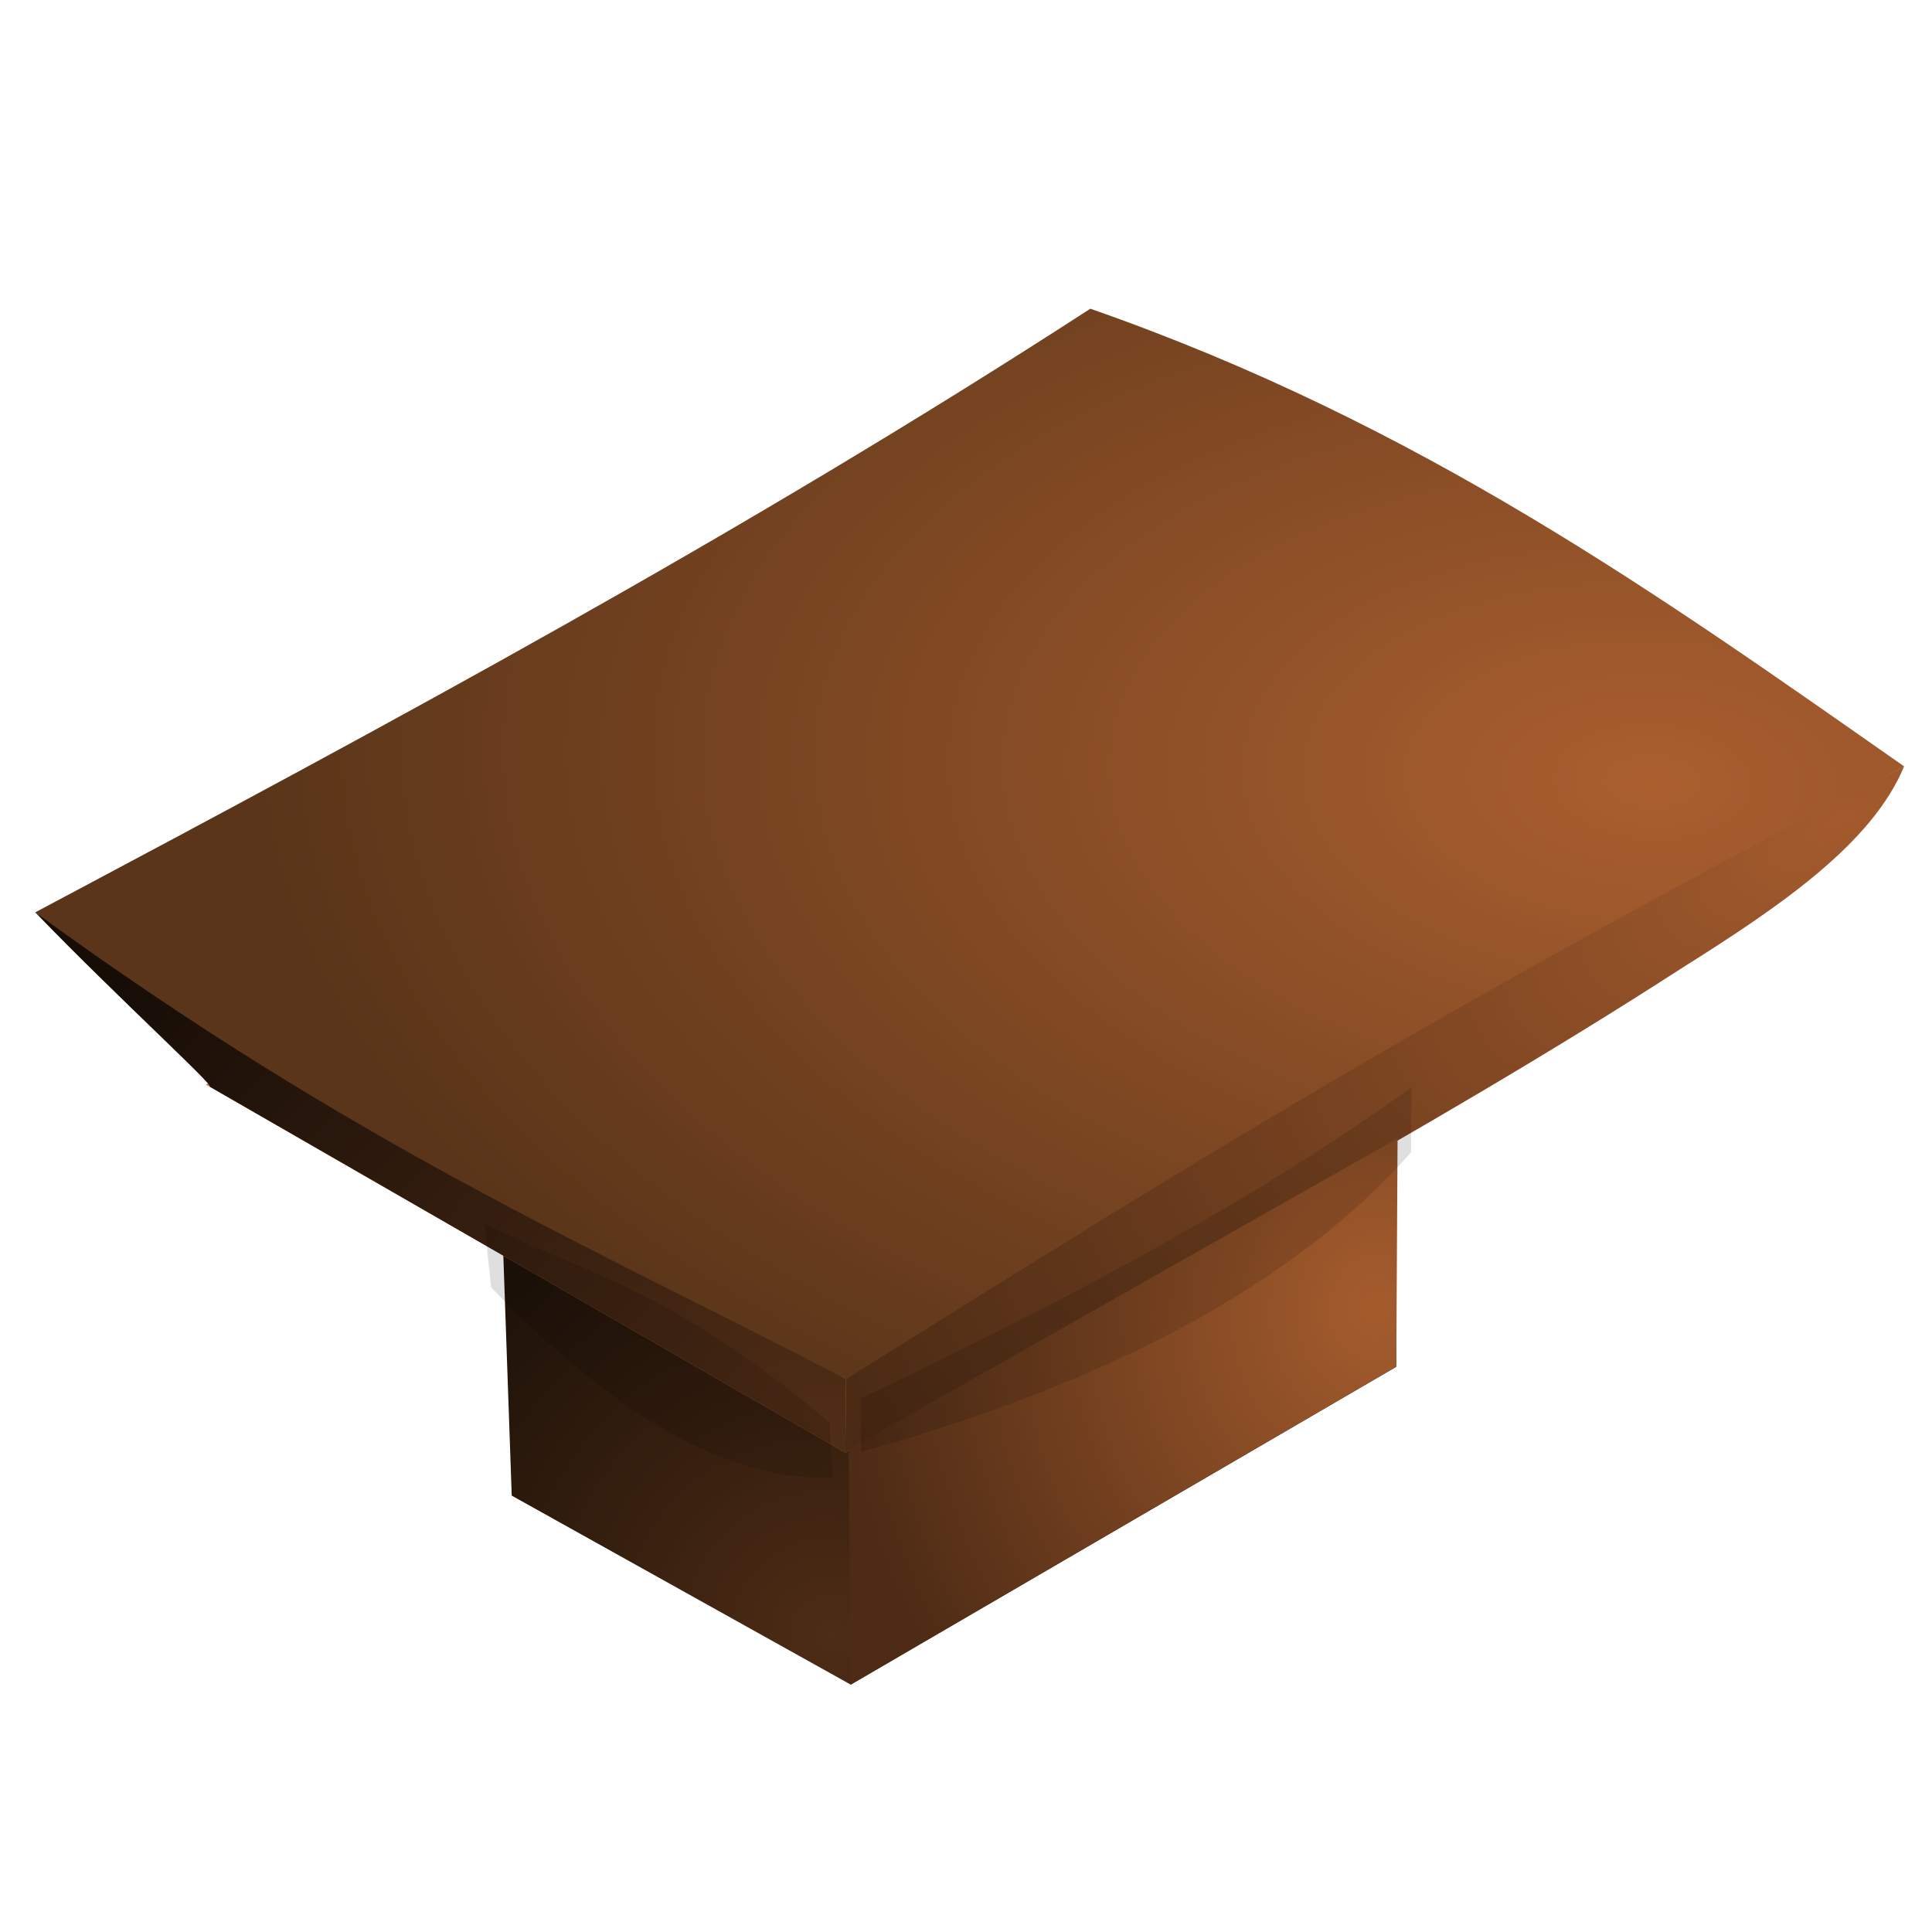 <?xml version="1.0" encoding="UTF-8" standalone="no"?>
<!-- Created with Inkscape (http://www.inkscape.org/) -->

<svg
   width="300"
   height="300"
   viewBox="0 0 79.375 79.375"
   version="1.1"
   id="svg21604"
   inkscape:version="1.2.1 (9c6d41e410, 2022-07-14)"
   sodipodi:docname="barTable.svg"
   xmlns:inkscape="http://www.inkscape.org/namespaces/inkscape"
   xmlns:sodipodi="http://sodipodi.sourceforge.net/DTD/sodipodi-0.dtd"
   xmlns:xlink="http://www.w3.org/1999/xlink"
   xmlns="http://www.w3.org/2000/svg"
   xmlns:svg="http://www.w3.org/2000/svg">
  <sodipodi:namedview
     id="namedview21606"
     pagecolor="#ffffff"
     bordercolor="#000000"
     borderopacity="0.25"
     inkscape:showpageshadow="2"
     inkscape:pageopacity="0.0"
     inkscape:pagecheckerboard="0"
     inkscape:deskcolor="#d1d1d1"
     inkscape:document-units="mm"
     showgrid="false"
     inkscape:zoom="1.1893044"
     inkscape:cx="96.274764"
     inkscape:cy="196.33325"
     inkscape:window-width="1440"
     inkscape:window-height="836"
     inkscape:window-x="0"
     inkscape:window-y="27"
     inkscape:window-maximized="1"
     inkscape:current-layer="layer1" />
  <defs
     id="defs21601">
    <radialGradient
       inkscape:collect="always"
       xlink:href="#linearGradient64178"
       id="radialGradient64180-9-6"
       cx="407.038"
       cy="611.456"
       fx="407.038"
       fy="611.456"
       r="83.967"
       gradientTransform="matrix(0.512,-0.859,0.908,0.541,-356.654,606.187)"
       gradientUnits="userSpaceOnUse" />
    <linearGradient
       inkscape:collect="always"
       id="linearGradient64178">
      <stop
         style="stop-color:#4e2c15;stop-opacity:1;"
         offset="0"
         id="stop64174" />
      <stop
         style="stop-color:#1e1209;stop-opacity:1;"
         offset="1"
         id="stop64176" />
    </linearGradient>
    <radialGradient
       inkscape:collect="always"
       xlink:href="#linearGradient59316"
       id="radialGradient59318-8-3"
       cx="560.354"
       cy="419.008"
       fx="560.354"
       fy="419.008"
       r="175.3"
       gradientTransform="matrix(-1.501,-0.066,0.038,-0.86,1385.865,824.274)"
       gradientUnits="userSpaceOnUse" />
    <linearGradient
       inkscape:collect="always"
       id="linearGradient59316">
      <stop
         style="stop-color:#ab5f2f;stop-opacity:1;"
         offset="0"
         id="stop59312" />
      <stop
         style="stop-color:#5a3519;stop-opacity:1;"
         offset="1"
         id="stop59314" />
    </linearGradient>
    <radialGradient
       inkscape:collect="always"
       xlink:href="#linearGradient59324"
       id="radialGradient59326-3-0"
       cx="596.047"
       cy="404.242"
       fx="596.047"
       fy="404.242"
       r="99.313"
       gradientTransform="matrix(-0.517,-0.856,1.875,-1.131,145.949,1401.577)"
       gradientUnits="userSpaceOnUse" />
    <linearGradient
       inkscape:collect="always"
       id="linearGradient59324">
      <stop
         style="stop-color:#a45b2d;stop-opacity:1;"
         offset="0"
         id="stop59320" />
      <stop
         style="stop-color:#4a2a14;stop-opacity:1;"
         offset="1"
         id="stop59322" />
    </linearGradient>
    <radialGradient
       inkscape:collect="always"
       xlink:href="#linearGradient61264"
       id="radialGradient61266-2-5"
       cx="408.05"
       cy="568.9"
       fx="408.05"
       fy="568.9"
       r="76.051"
       gradientTransform="matrix(0.424,-1.354,2.066,0.647,-940.023,731.257)"
       gradientUnits="userSpaceOnUse" />
    <linearGradient
       inkscape:collect="always"
       id="linearGradient61264">
      <stop
         style="stop-color:#502d16;stop-opacity:1;"
         offset="0"
         id="stop61260" />
      <stop
         style="stop-color:#160d07;stop-opacity:1;"
         offset="1"
         id="stop61262" />
    </linearGradient>
    <radialGradient
       inkscape:collect="always"
       xlink:href="#linearGradient63066"
       id="radialGradient63068-0-9"
       cx="508.742"
       cy="525.487"
       fx="508.742"
       fy="525.487"
       r="51.485"
       gradientTransform="matrix(-1.93,-0.275,0.314,-2.199,1325.799,1820.954)"
       gradientUnits="userSpaceOnUse" />
    <linearGradient
       inkscape:collect="always"
       id="linearGradient63066">
      <stop
         style="stop-color:#a55c2d;stop-opacity:1;"
         offset="0"
         id="stop63062" />
      <stop
         style="stop-color:#4d2b15;stop-opacity:1;"
         offset="1"
         id="stop63064" />
    </linearGradient>
    <filter
       inkscape:collect="always"
       style="color-interpolation-filters:sRGB"
       id="filter2549-7-7-9-6-8"
       x="-0.099"
       y="-0.149"
       width="1.198"
       height="1.299">
      <feGaussianBlur
         inkscape:collect="always"
         stdDeviation="4.257"
         id="feGaussianBlur2551-9-3-3-5-0" />
    </filter>
    <filter
       inkscape:collect="always"
       style="color-interpolation-filters:sRGB"
       id="filter2545-2-6-08-4-9"
       x="-0.205"
       y="-0.281"
       width="1.41"
       height="1.562">
      <feGaussianBlur
         inkscape:collect="always"
         stdDeviation="5.583"
         id="feGaussianBlur2547-0-1-7-6-2" />
    </filter>
  </defs>
  <g
     inkscape:label="Layer 1"
     inkscape:groupmode="layer"
     id="layer1">
    <g
       id="g2601-2-2-65-4-8"
       transform="matrix(0.219,0,0,0.219,-54.909,-61.39)"
       style="display:inline">
      <path
         style="fill:url(#radialGradient64180-9-6);fill-opacity:1;stroke-width:0.2"
         d="m 346.726,560.898 63.599,35.459 102.341,-59.636 -0.216,-50.044 -104.918,53.688 -62.799,-36.446 z"
         id="path1938-3-9-2-2-9"
         sodipodi:nodetypes="ccccccc" />
      <path
         style="fill:#c87137;stroke-width:0.098"
         d="m 289.372,483.782 119.94,69.042 156.526,-90.638 -120.387,-67.701 z"
         id="path929-6-2-8-7-3-4-5-4"
         sodipodi:nodetypes="ccccc" />
      <path
         style="fill:url(#radialGradient59318-8-3);fill-opacity:1;stroke:none;stroke-width:0.124"
         d="m 257.339,451.478 c 42.26,35.323 97.084,61.51 152.101,87.555 73.002,-31.545 129.19,-77.767 198.498,-114.943 -45.691,-31.96 -90.821,-64.281 -152.669,-85.855 -65.224,42.266 -131.542,77.964 -197.931,113.243 z"
         id="path929-6-2-5-1-0-1-1"
         sodipodi:nodetypes="ccccc" />
      <path
         style="fill:url(#radialGradient59326-3-0);fill-opacity:1;stroke-width:0.2"
         d="m 607.938,424.09 c -5.983,14.405 -22.968,26.104 -42.101,38.095 -46.693,30.213 -103.877,60.426 -156.526,90.638 l 0.129,-13.79 C 460.839,507.075 512.088,473.887 607.938,424.09 Z"
         id="path1240-9-9-0-6-6"
         sodipodi:nodetypes="ccccc" />
      <path
         style="fill:url(#radialGradient61266-2-5);fill-opacity:1;stroke-width:0.2"
         d="m 257.339,451.478 c 15.663,16.263 37.003,35.617 32.033,32.303 l 119.94,69.042 0.129,-13.79 C 361.501,514.115 317.52,495.315 257.339,451.478 Z"
         id="path1296-2-4-6-1-4"
         sodipodi:nodetypes="ccccc" />
      <path
         style="fill:url(#radialGradient63068-0-9);fill-opacity:1;stroke-width:0.2"
         d="m 512.666,536.721 -102.341,59.636 -0.384,-44.163 102.97,-58.324 z"
         id="path2039-2-7-8-3-3"
         sodipodi:nodetypes="ccccc" />
      <path
         style="opacity:0.358;fill:#000000;fill-opacity:1;stroke-width:0.2;filter:url(#filter2549-7-7-9-6-8)"
         d="m 412.292,542.633 c 36.805,-17.539 72.327,-36.104 103.244,-58.353 l -0.105,12.226 c -25.4,28.749 -65.32,45.596 -103.176,56.192 z"
         id="path2439-8-8-5-7-5"
         sodipodi:nodetypes="ccccc" />
      <path
         style="opacity:0.358;mix-blend-mode:normal;fill:#000000;fill-opacity:1;stroke-width:0.2;filter:url(#filter2545-2-6-08-4-9)"
         d="m 406.927,557.569 -0.594,-10.388 c -29.616,-24.934 -44.935,-27.629 -64.725,-37.279 l 1.258,11.956 c 21.667,22.118 42.375,36.205 64.06,35.712 z"
         id="path2507-9-4-4-7-4"
         sodipodi:nodetypes="ccccc" />
    </g>
  </g>
</svg>

